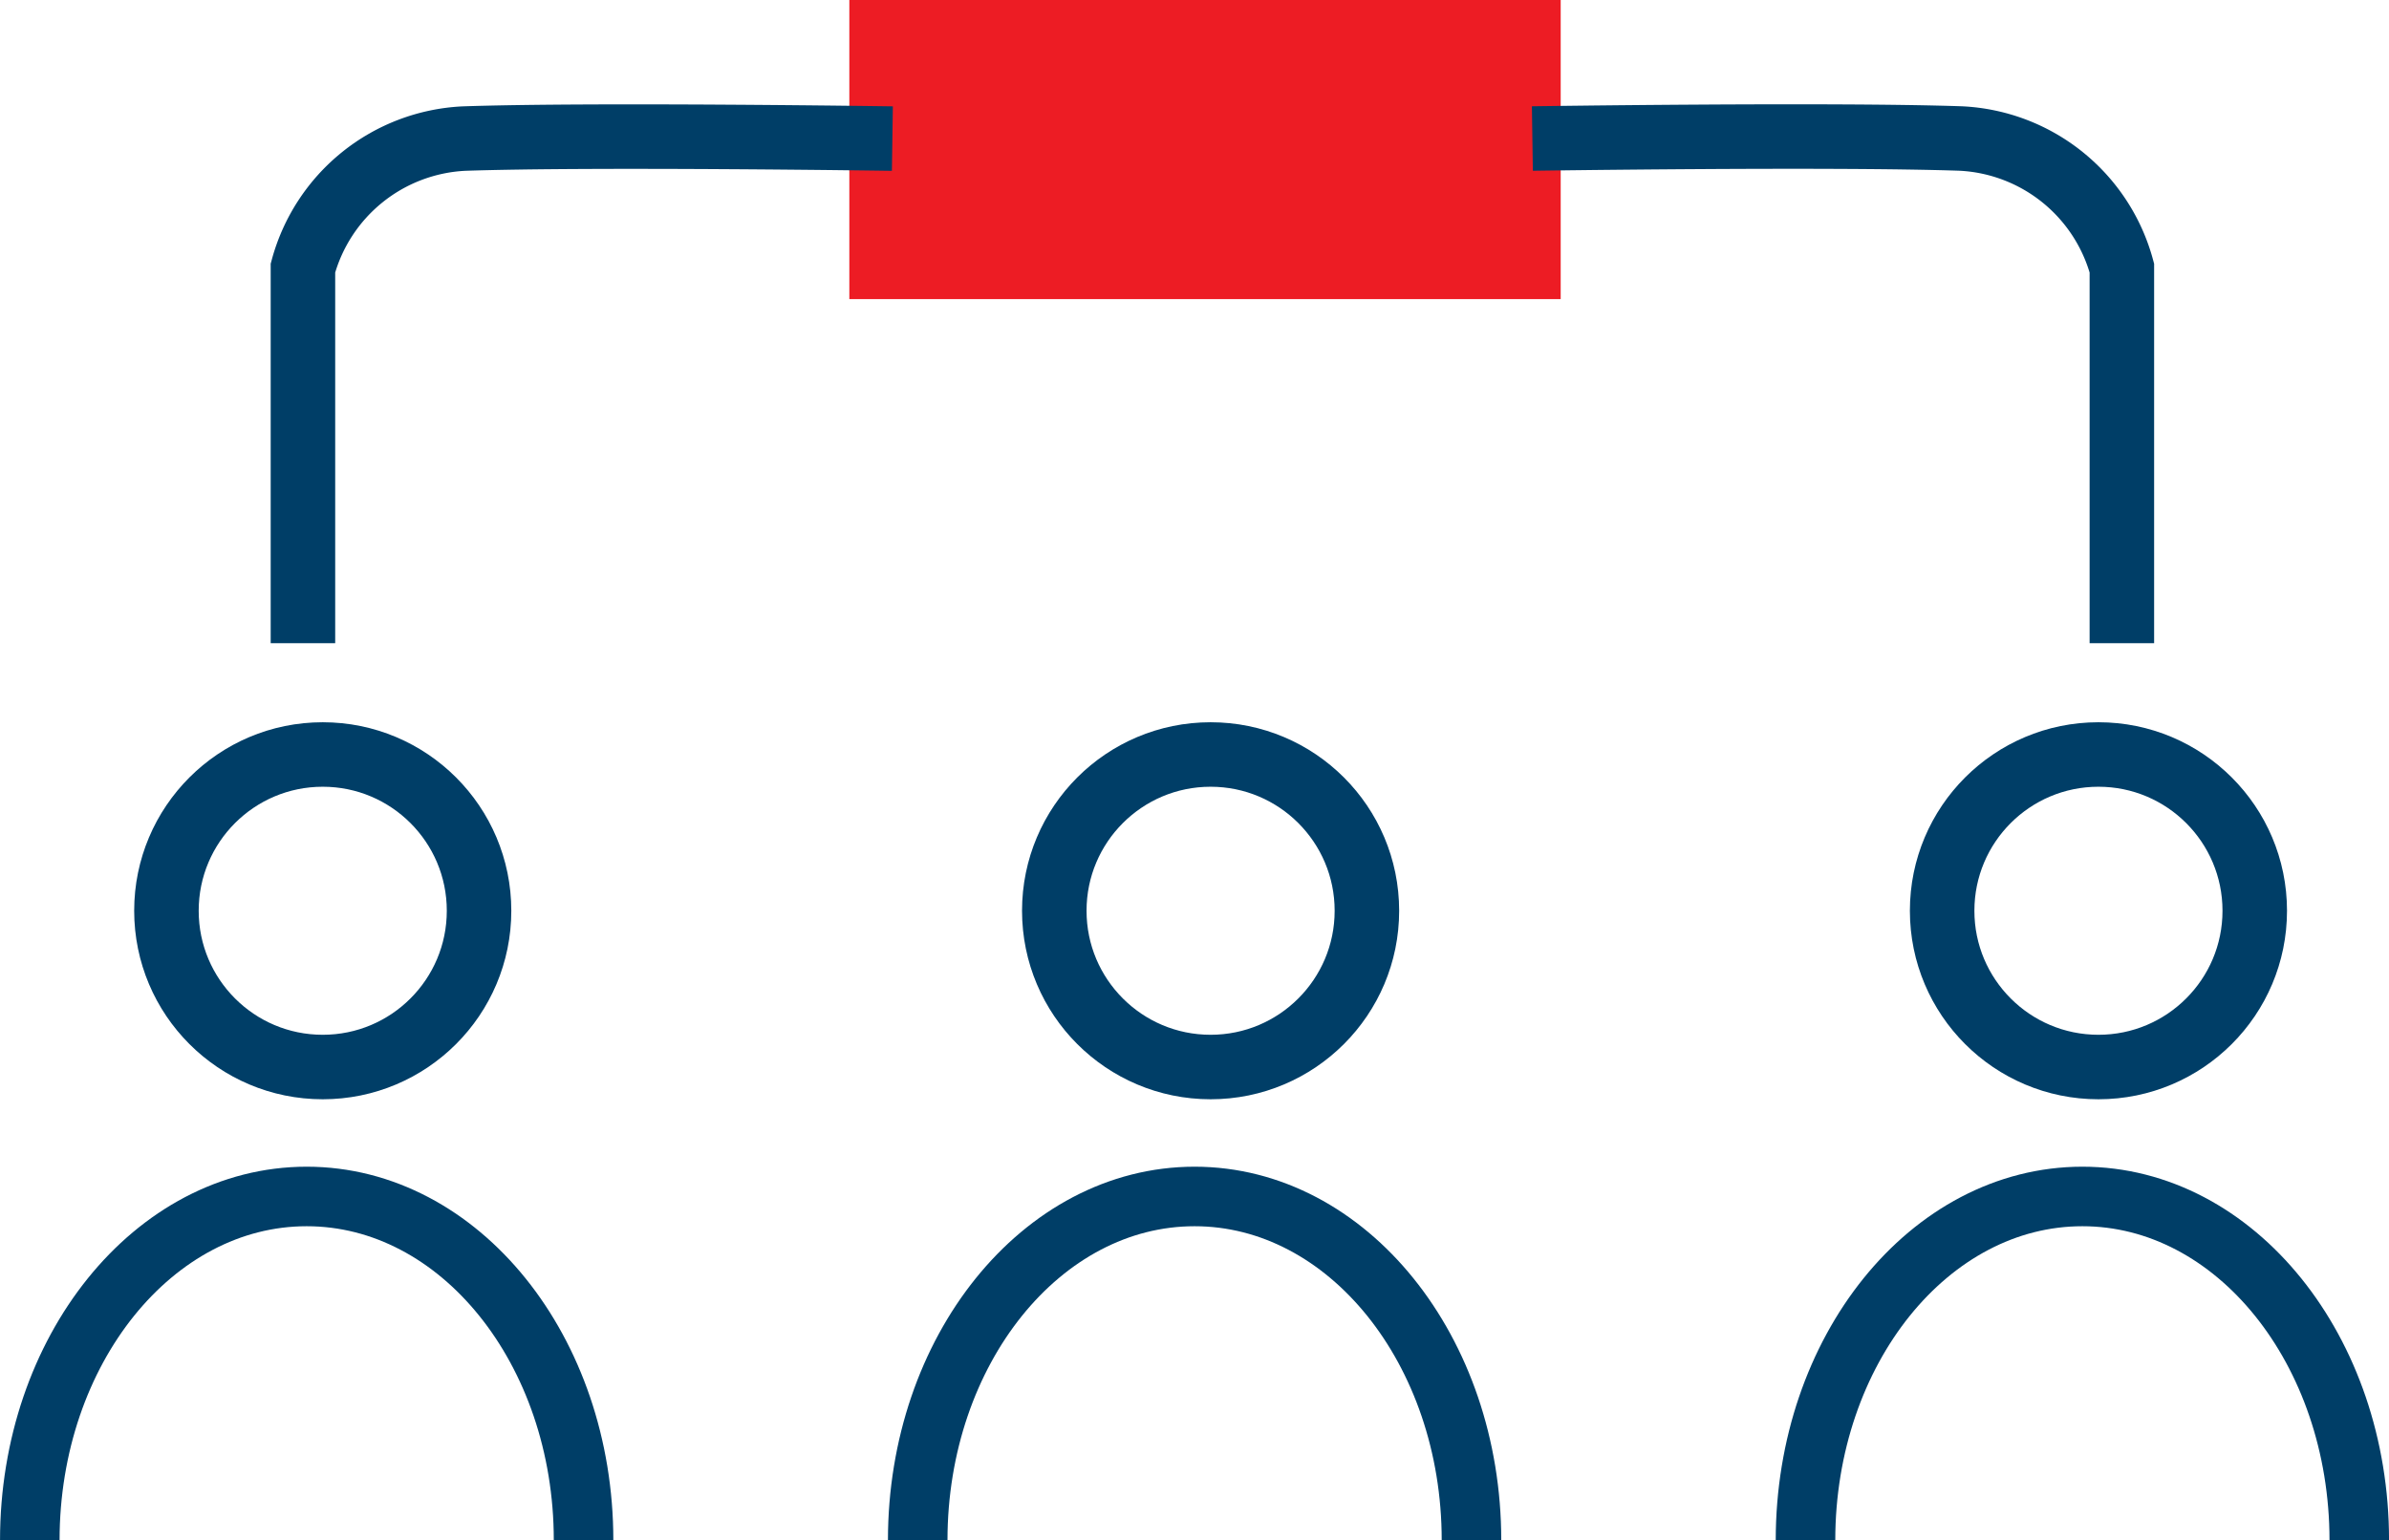 <svg xmlns="http://www.w3.org/2000/svg" width="37.033" height="23.882" viewBox="0 0 37.033 23.882"><defs><style>.a{fill:#ed1c24;}.b,.c{fill:none;stroke:#003e67;stroke-miterlimit:10;}.c{stroke-width:0.923px;}</style></defs><g transform="translate(0.962 -0.75)"><rect class="a" width="11.027" height="4.638" transform="translate(12.204 0.75)"/><path class="b" d="M7.75,12.8V6.983a2.724,2.724,0,0,1,2.492-2.007c2.007-.069,6.645,0,6.645,0" transform="translate(-4.016 -2.077)"/><path class="b" d="M50.763,12.8V6.983A2.724,2.724,0,0,0,48.27,4.975c-2.007-.069-6.645,0-6.645,0" transform="translate(-18.833 -2.077)"/><circle class="b" cx="2.423" cy="2.423" r="2.423" transform="translate(1.618 12.449)"/><circle class="b" cx="2.423" cy="2.423" r="2.423" transform="translate(15.381 12.449)"/><circle class="b" cx="2.423" cy="2.423" r="2.423" transform="translate(29.144 12.449)"/><path class="c" d="M9.084,39.58c0-2.944-1.922-5.33-4.292-5.33S.5,36.636.5,39.58" transform="translate(-1 -14.948)"/><path class="c" d="M33.834,39.58c0-2.944-1.922-5.33-4.292-5.33s-4.292,2.386-4.292,5.33" transform="translate(-11.986 -14.948)"/><path class="c" d="M58.584,39.58c0-2.944-1.922-5.33-4.292-5.33S50,36.636,50,39.58" transform="translate(-22.974 -14.948)"/></g></svg>